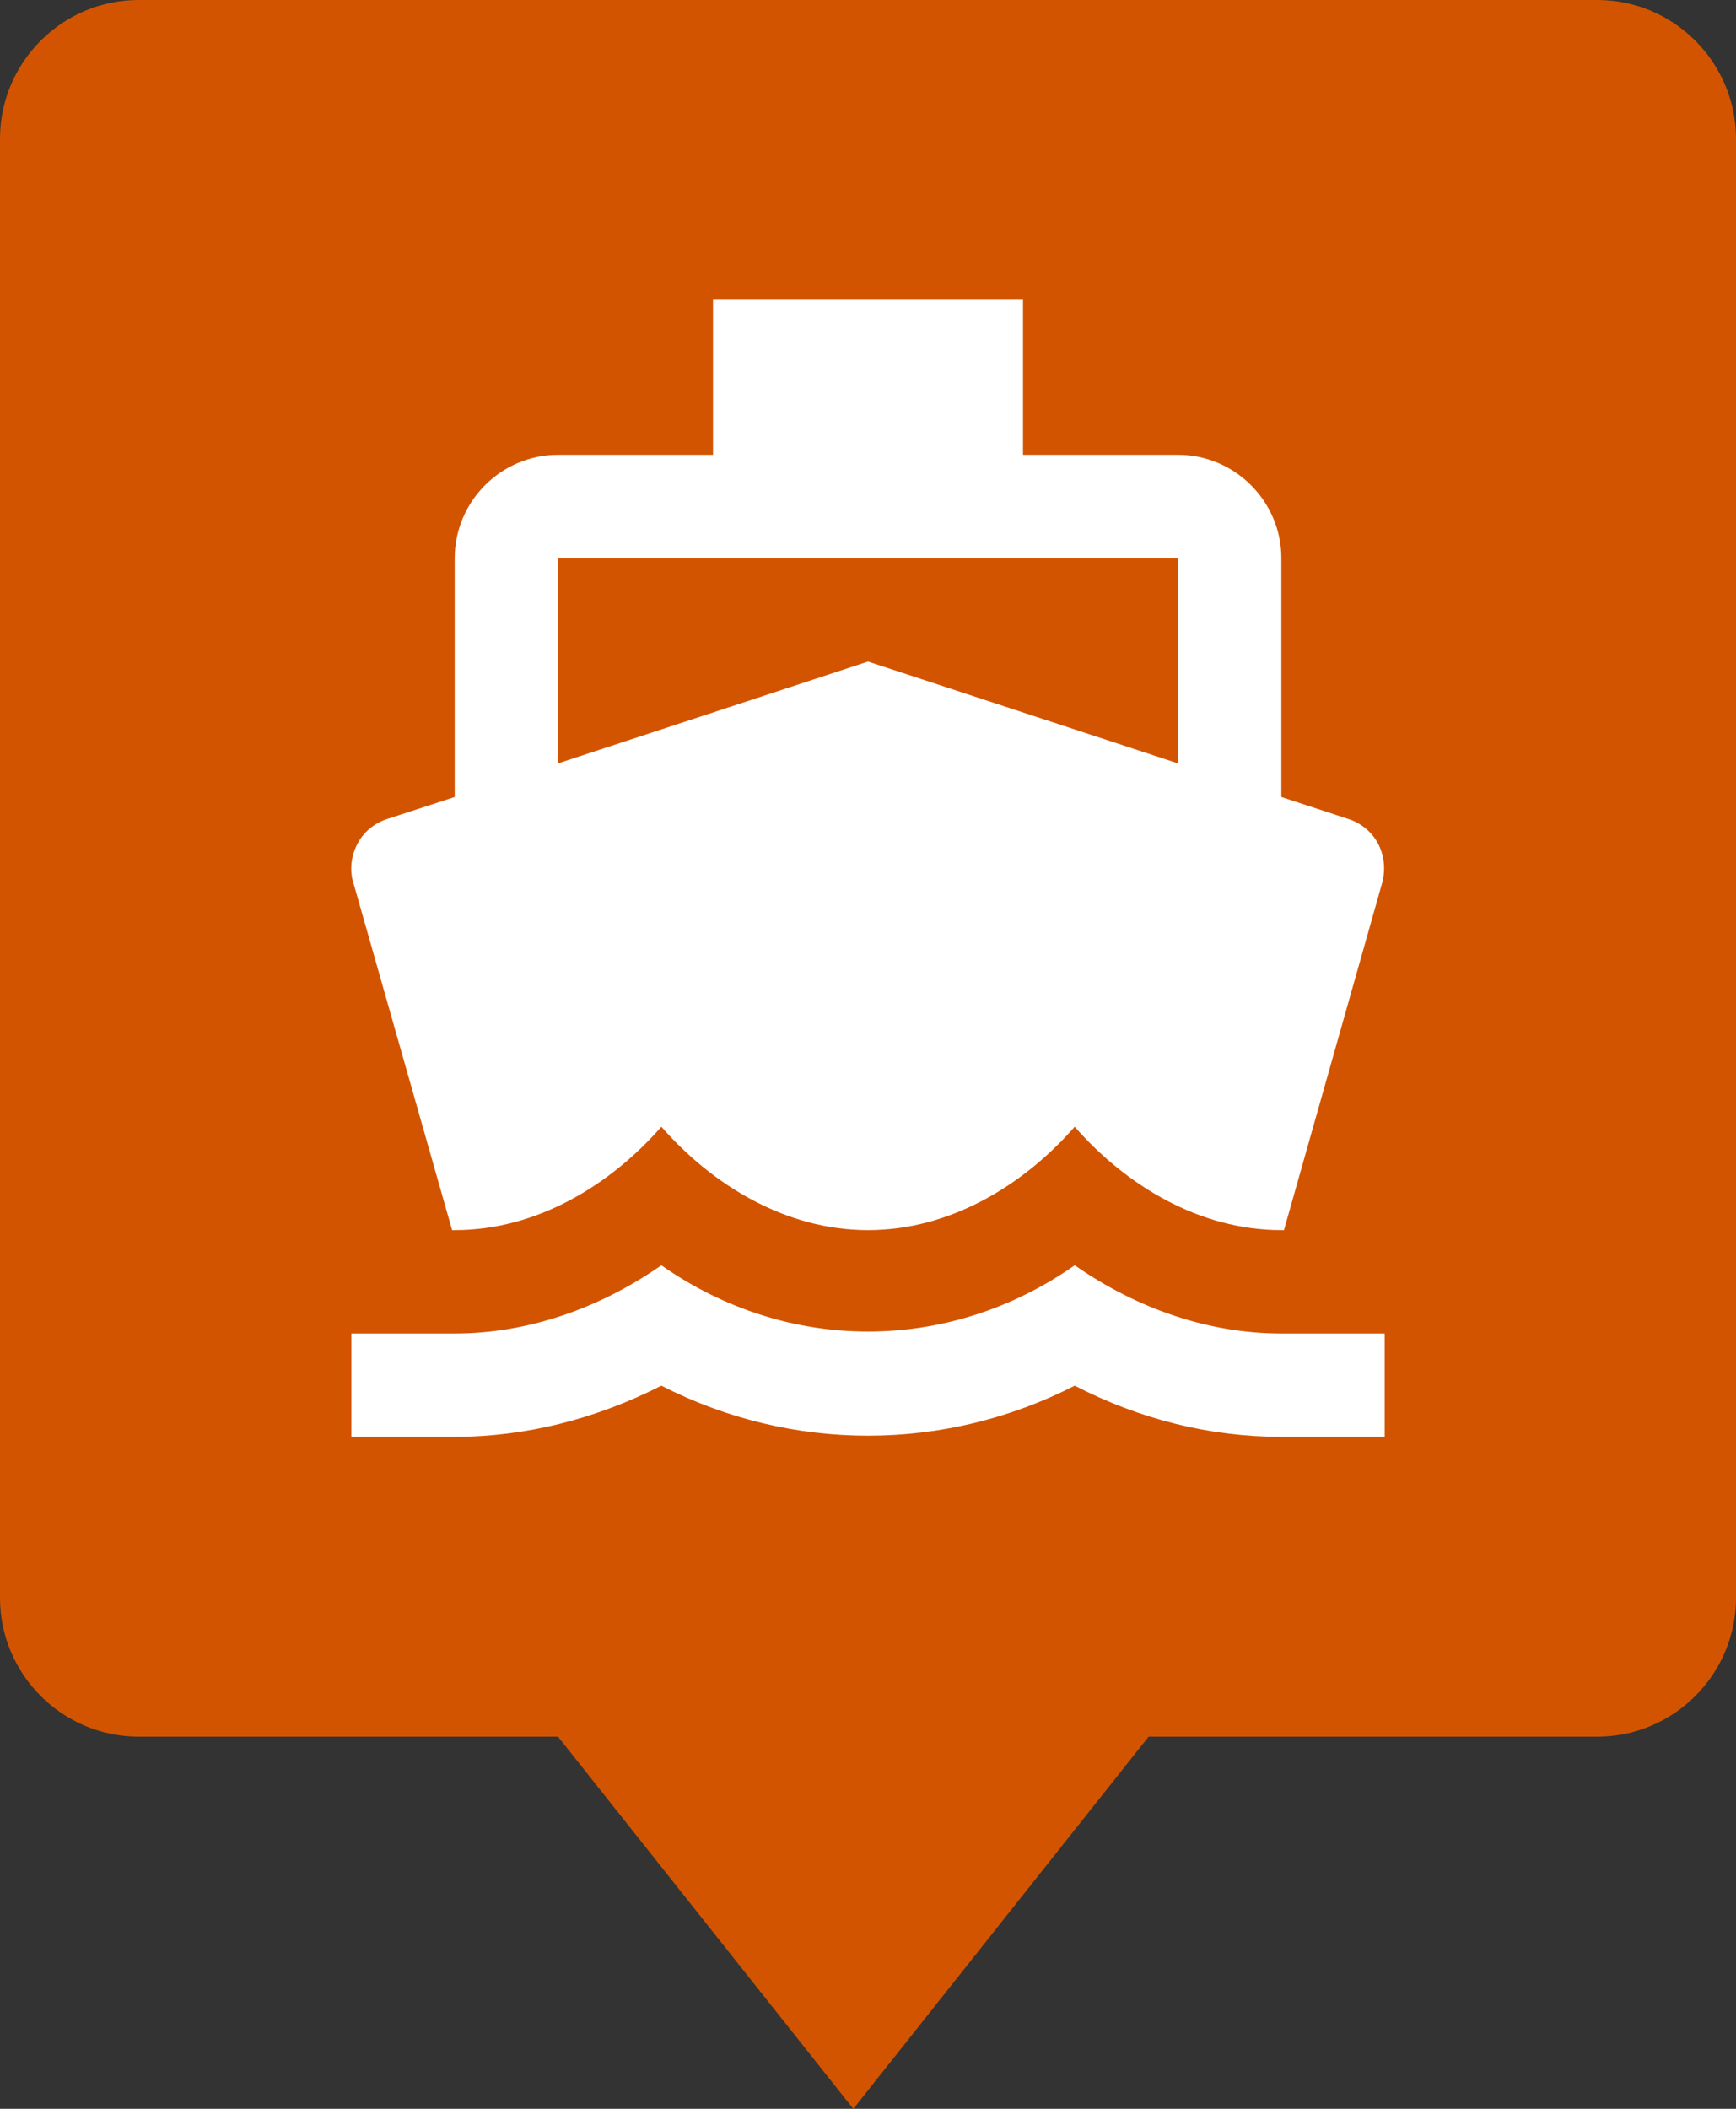 <svg width="28" height="34" viewBox="0 0 28 34" version="1.1" xmlns="http://www.w3.org/2000/svg" xmlns:xlink="http://www.w3.org/1999/xlink">
<rect x="0" y="0" width="28" height="34" fill="#333333" stroke="none"/>
<title>ferry</title>
<desc>Created using Figma</desc>
<g id="Canvas" transform="translate(-574 -958)">
<g id="ferry">
<g id="Group">
<g id="Rectangle 8">
<use xlink:href="#path0_fill" transform="translate(574 958)" fill="#D35400"/>
</g>
<g id="Polygon">
<use xlink:href="#path1_fill" transform="matrix(1 0 0 -1 583 992)" fill="#D35400"/>
</g>
</g>
<g id="ic_directions_boat_black_24px">
<g id="Vector">
<use xlink:href="#path2_fill" transform="translate(579.665 962.833)" fill="#FFFFFF"/>
</g>
</g>
</g>
</g>
<defs>
<path id="path0_fill" d="M 0 2.24C 0 1.003 1.003 0 2.24 0L 25.76 0C 26.997 0 28 1.003 28 2.24L 28 25.76C 28 26.997 26.997 28 25.76 28L 2.24 28C 1.003 28 0 26.997 0 25.76L 0 2.24Z"/>
<path id="path1_fill" d="M 4.763 0L 9.526 6L -3.91703e-09 6L 4.763 0Z"/>
<path id="path2_fill" d="M 15.002 16.667C 13.844 16.667 12.685 16.275 11.669 15.567C 9.635 16.992 7.035 16.992 5.002 15.567C 3.985 16.275 2.827 16.667 1.669 16.667L 0.002 16.667L 0.002 18.333L 1.669 18.333C 2.819 18.333 3.952 18.042 5.002 17.508C 7.102 18.583 9.569 18.583 11.669 17.508C 12.719 18.05 13.852 18.333 15.002 18.333L 16.669 18.333L 16.669 16.667L 15.002 16.667ZM 1.627 15L 1.669 15C 3.002 15 4.185 14.267 5.002 13.333C 5.819 14.267 7.002 15 8.335 15C 9.669 15 10.852 14.267 11.669 13.333C 12.485 14.267 13.669 15 15.002 15L 15.044 15L 16.619 9.433C 16.685 9.217 16.669 8.983 16.569 8.783C 16.469 8.583 16.285 8.433 16.069 8.367L 15.002 8.017L 15.002 4.167C 15.002 3.25 14.252 2.5 13.335 2.5L 10.835 2.5L 10.835 0L 5.835 0L 5.835 2.5L 3.335 2.5C 2.419 2.5 1.669 3.25 1.669 4.167L 1.669 8.017L 0.594 8.367C 0.377 8.433 0.194 8.583 0.094 8.783C -0.006 8.983 -0.031 9.217 0.044 9.433L 1.627 15ZM 3.335 4.167L 13.335 4.167L 13.335 7.475L 8.335 5.833L 3.335 7.475L 3.335 4.167Z"/>
</defs>
</svg>
